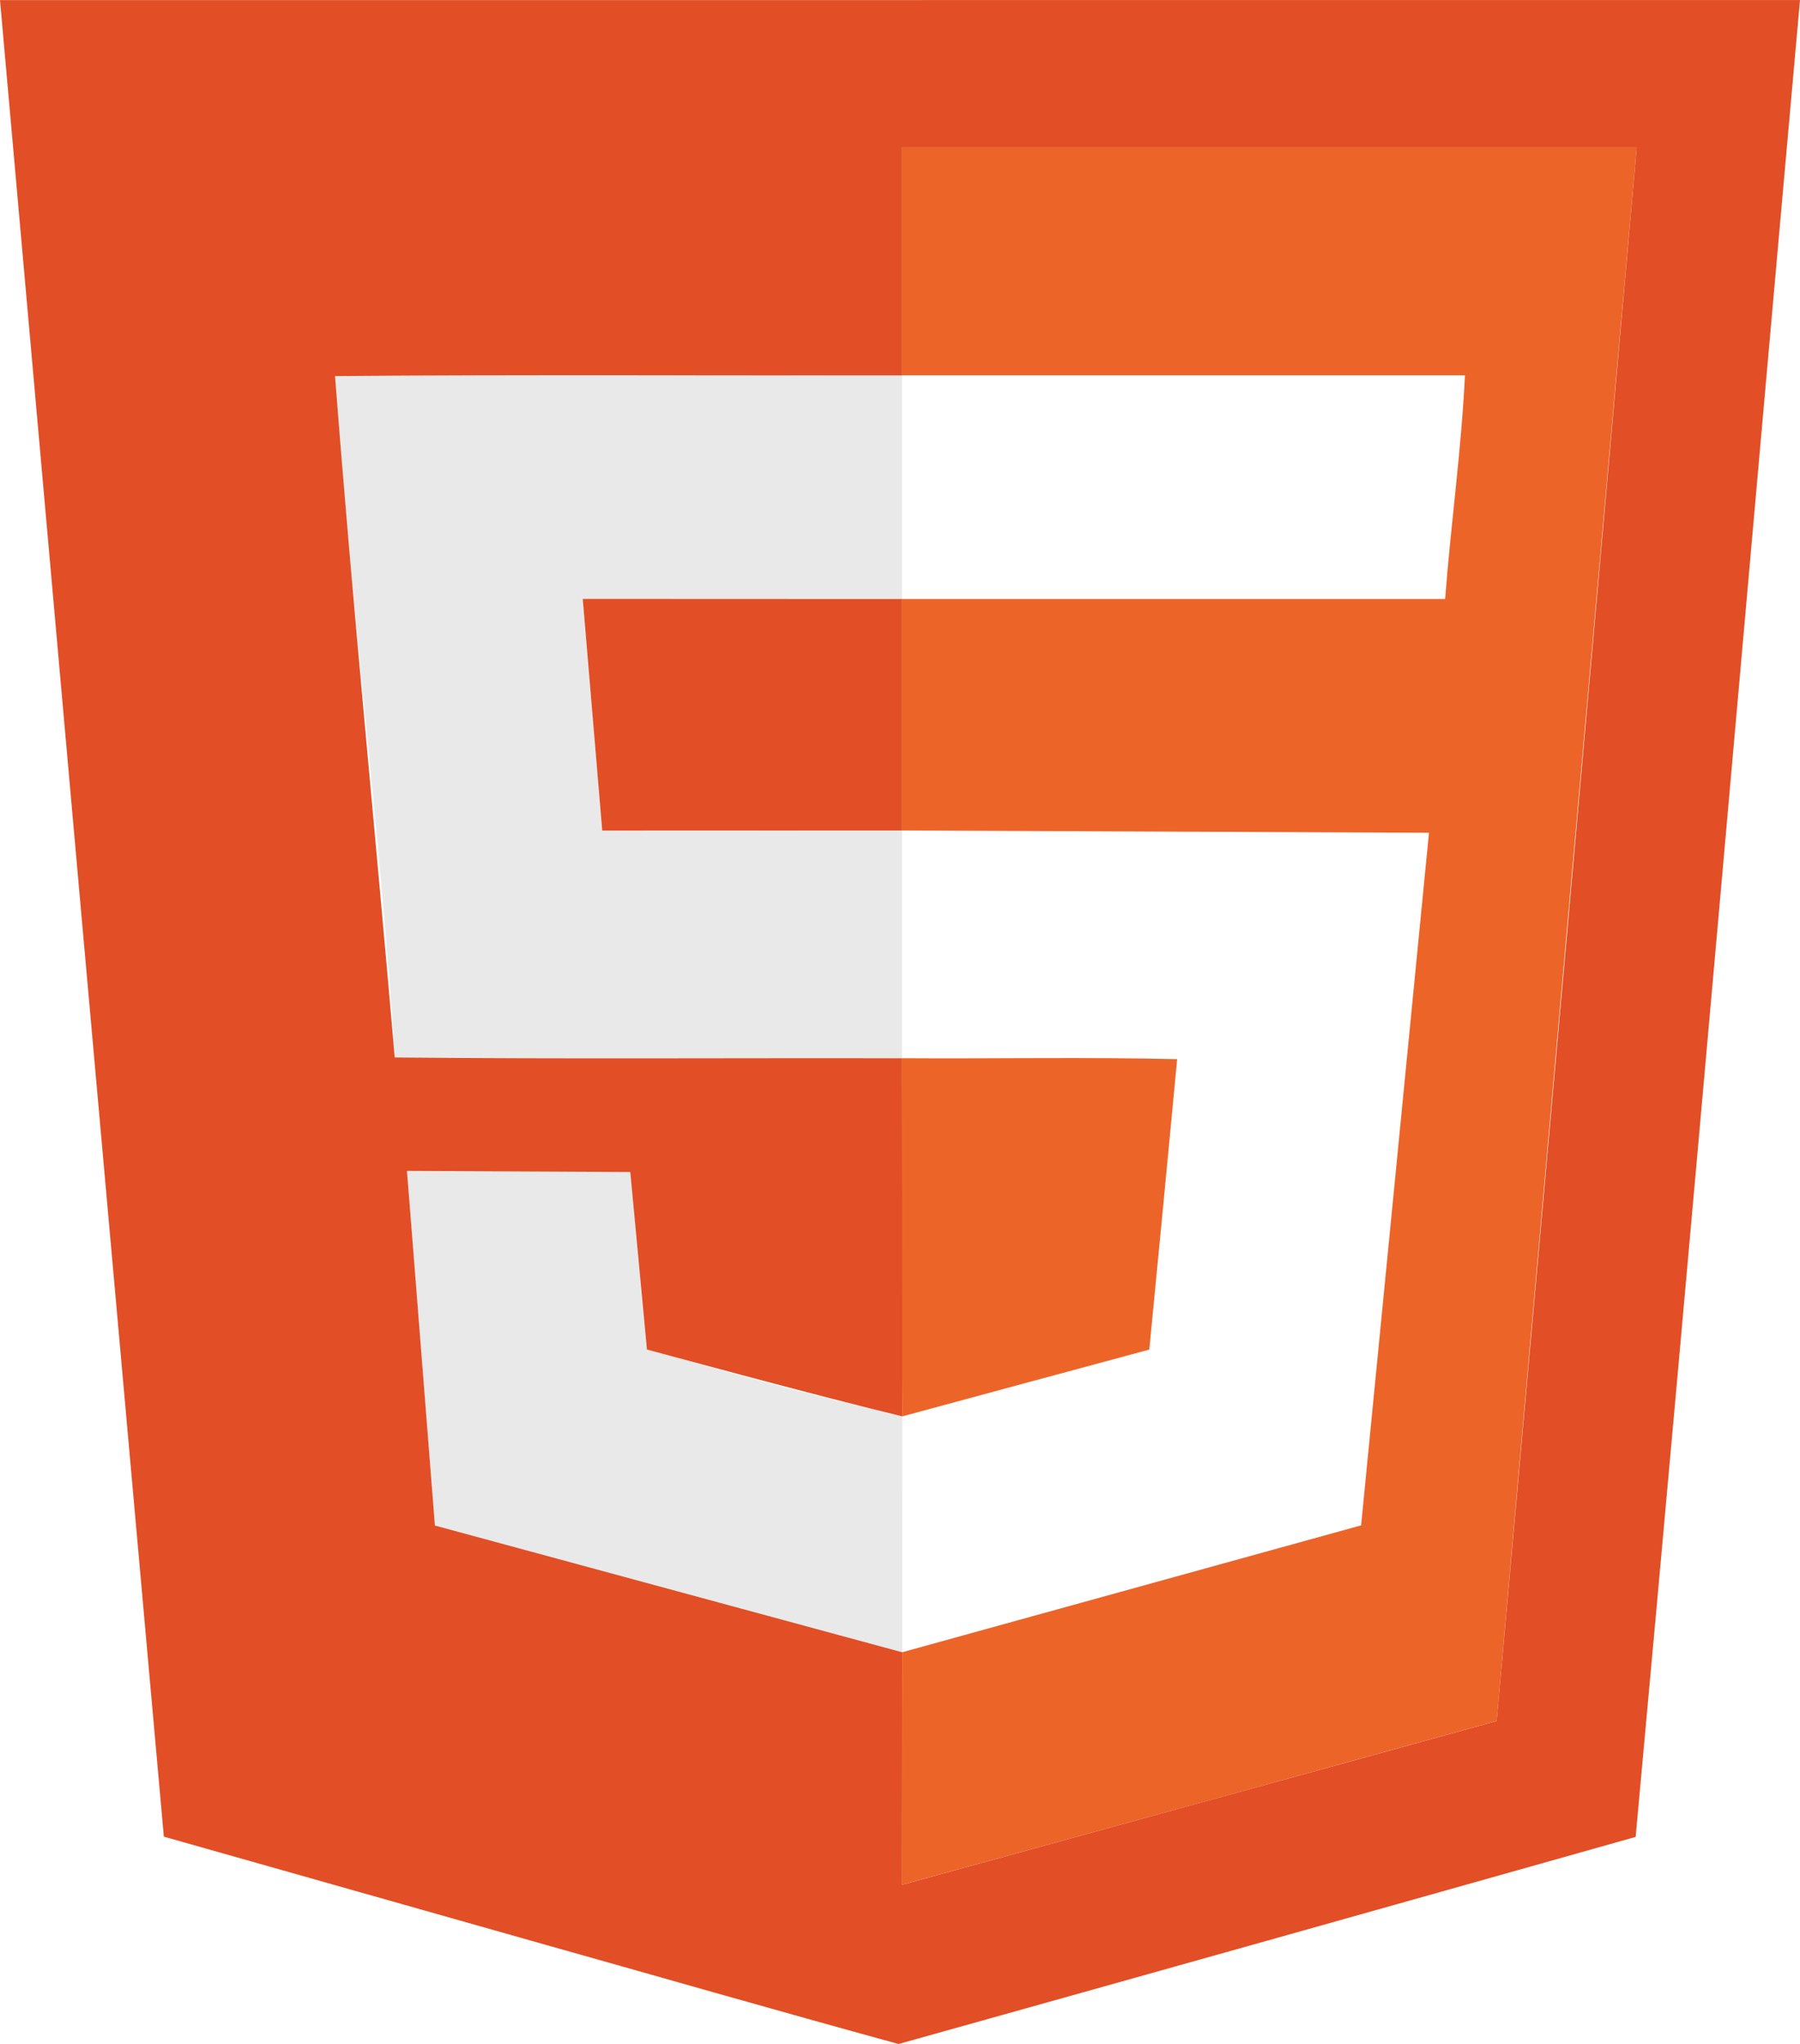 <svg xmlns="http://www.w3.org/2000/svg" width="242.665" height="275.473" viewBox="0 0 242.665 275.473"><g transform="translate(0 0)"><path d="M65.907,446.882c-1.2-15.9-2.659-31.805-3.71-47.721v-.151c10,.228,20.176-.354,30.091.1,0,.26,2.1,23.868,2.137,23.981,11.758,3.35,18.441,5.343,34.5,9.083l-.013,31.794ZM60.545,383.87c-2.076-31.645-6.3-63.982-8.1-91.9l76.44-.1v30.149L85.84,322l2.626,31.223,40.418-.012v30.7s-45.745.135-68.34-.037Z" transform="translate(-7.277 -241.29)" fill="#e9e9e9"/><path d="M64.938,505.318q.007-7.835.014-15.669c20.621-5.7,0,0,61.862-17.1l9.15-93.34-71.04-.312V347.7h73.218c.759-10.061,2.188-20.064,2.671-30.146H64.924v-30.7h99.047q-9.49,106.024-18.882,212.058-40.067,11.088-80.165,22.07.007-7.835.014-15.669Zm-.013-71.582V409.594c12.321.083,24.975-.166,37.09.124q-1.85,19.573-3.758,39.141c-11.094,3.009-22.2,5.98-33.291,9-.053-8.039-.033-16.08-.041-24.118Z" transform="translate(56.683 -266.975)" fill="#ed6429"/><path d="M116.589,545.141q-24.716-6.995-49.43-14Q56.057,407.392,45.07,283.63q121.332-.008,242.665-.012c-7.391,82.518-14.574,165.063-22.158,247.558q-49.667,14.015-99.368,27.912c-16.569-4.541-33.084-9.294-49.62-13.946Zm130.253-29.585q9.53-106.02,18.882-212.058H166.678v30.7c-25.48.043-50.963-.107-76.44.1,2.347,30.639,5.411,61.219,8.046,91.835,22.792.222,45.6.055,68.394.106l.041,48.26c-11.377-2.723-34.438-9.013-34.438-9.013l-2.236-23.916-30.108-.153,3.764,47.794,63,17.082-.028,31.338s56.369-15.481,80.165-22.07ZM126.26,395.55l-2.626-31.224,43.044.018v31.193s-40.418.012-40.418.012Z" transform="translate(-45.07 -283.614)" fill="#e24e25"/></g></svg>